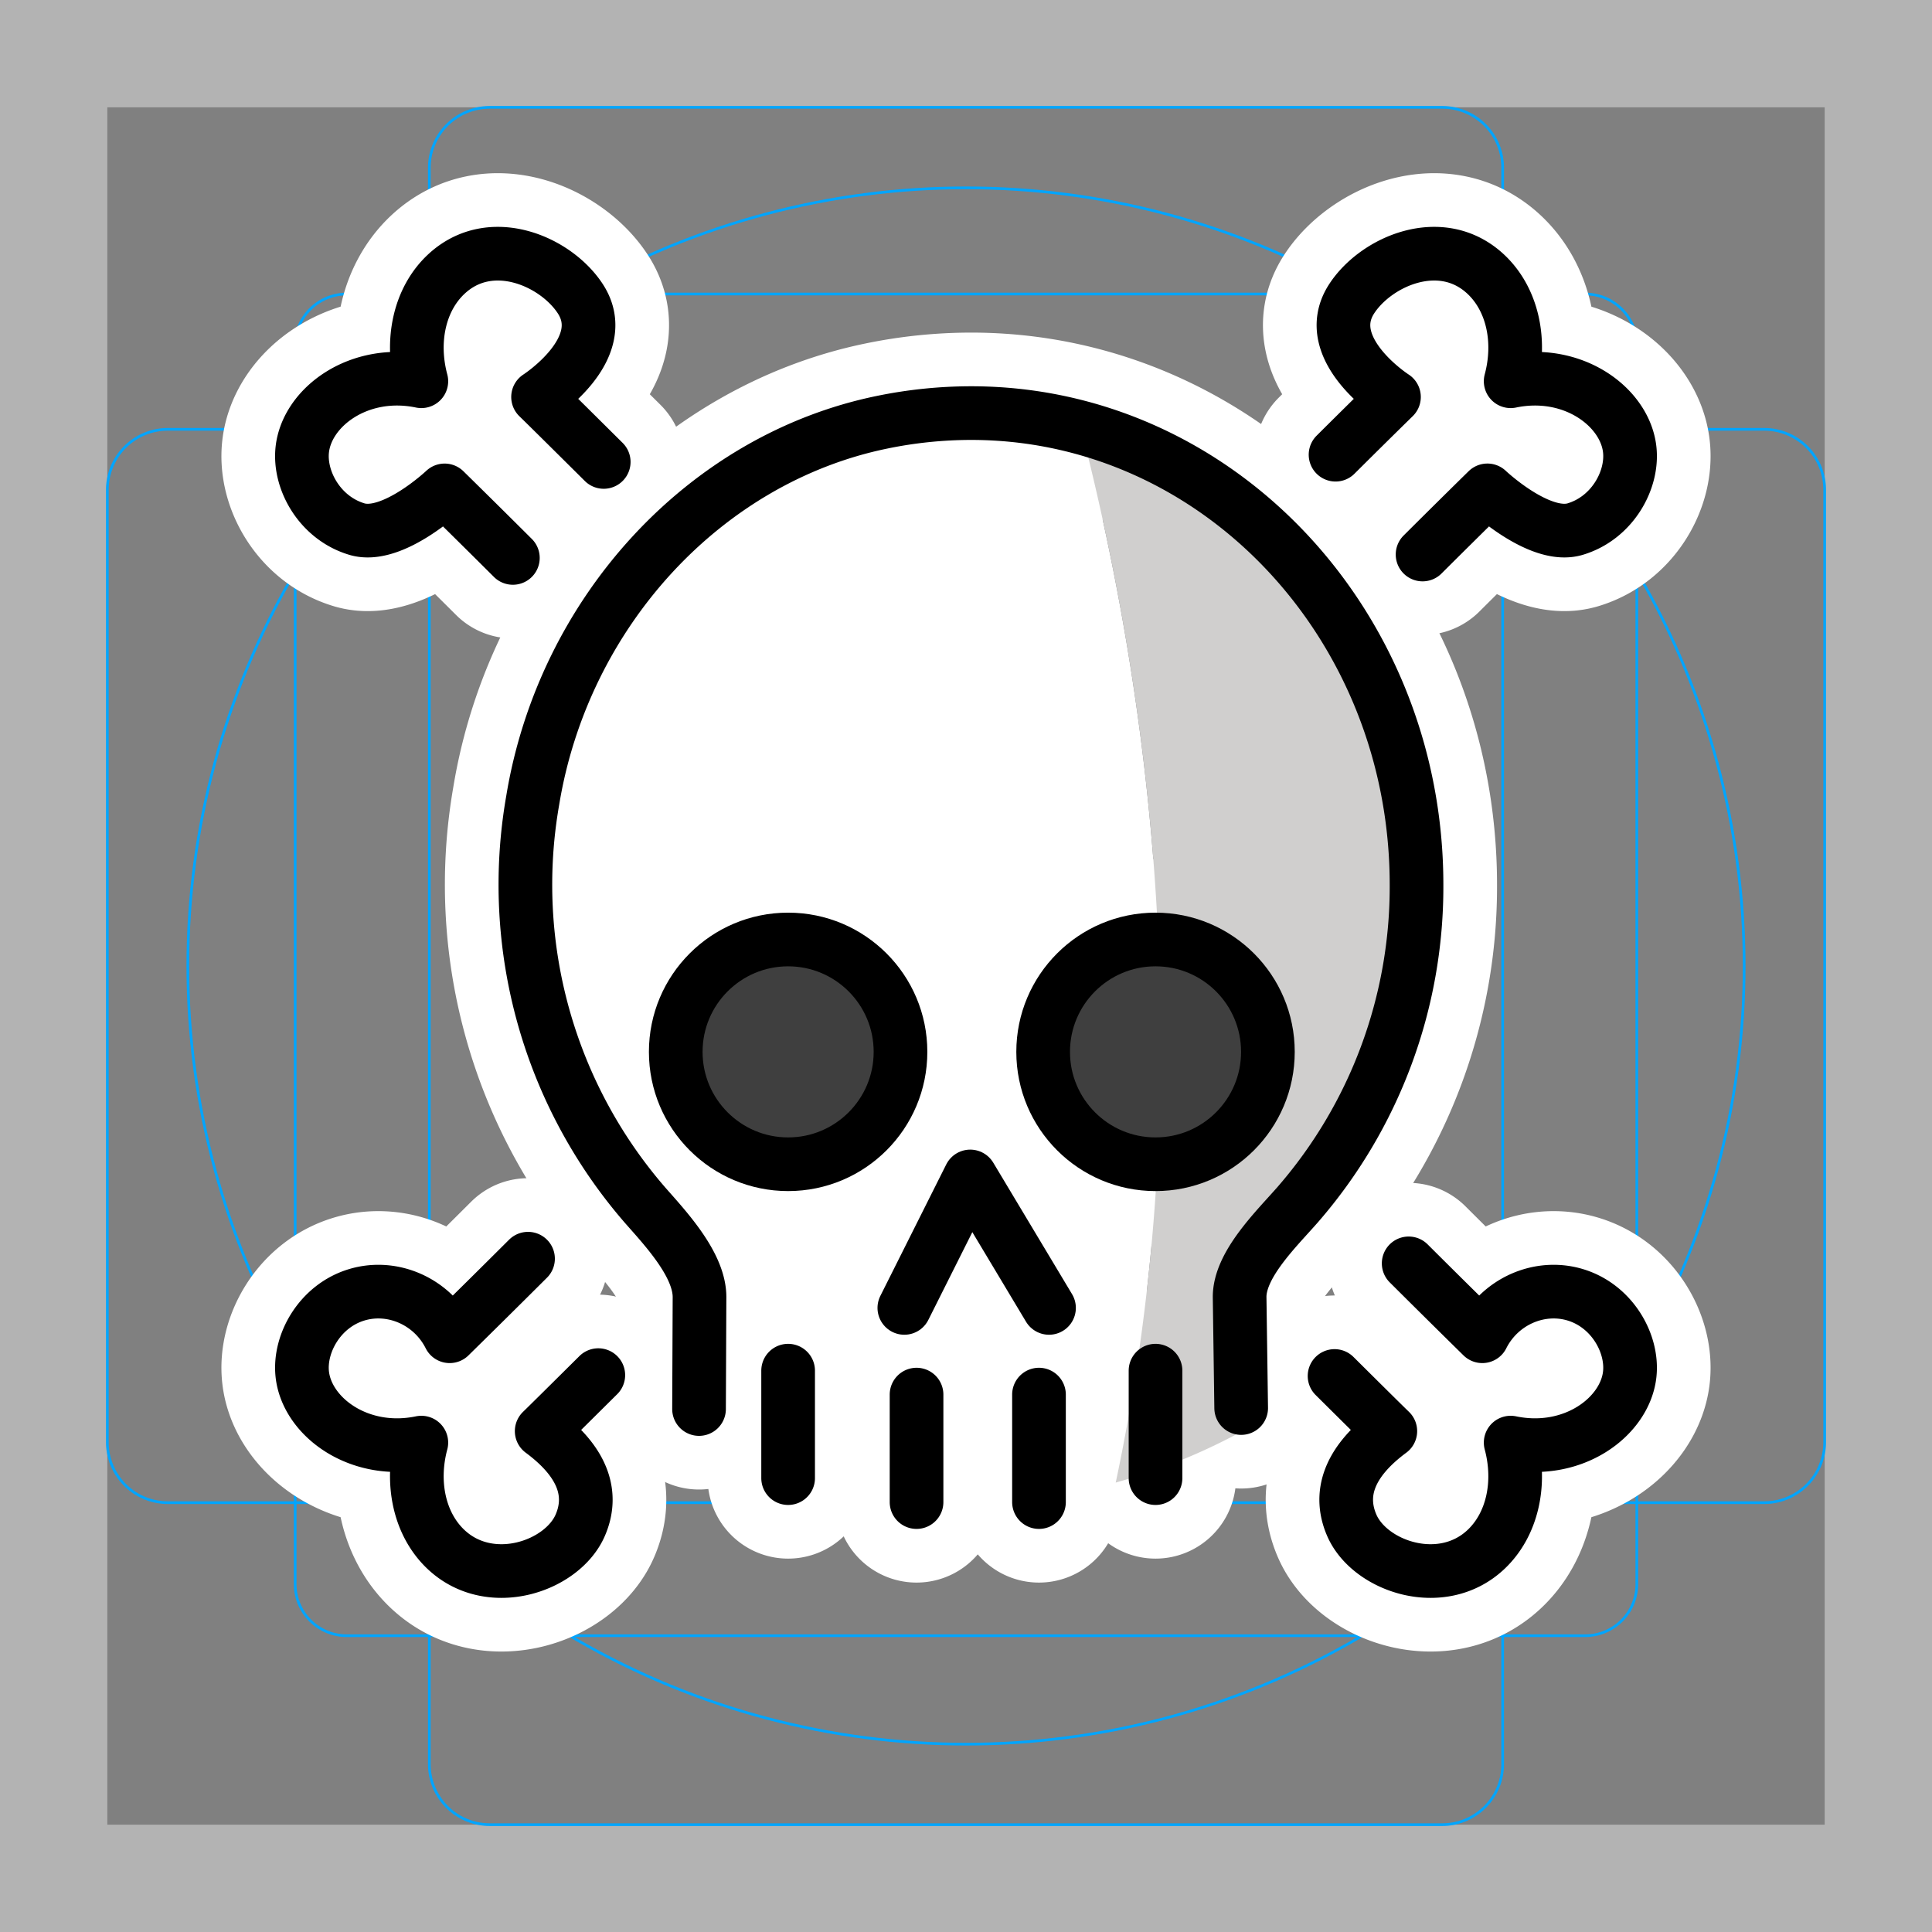 <svg viewBox="0 0 72 72" xmlns="http://www.w3.org/2000/svg"><rect x="0" y="0" width="72" height="72" fill="#808080" stroke="none"/><path fill="#B3B3B3" d="M68 4v64H4V4h64m4-4H0v72h72V0z"/><path fill="none" stroke="#00A5FF" stroke-miterlimit="10" stroke-width=".1" d="M12.923 10.958h46.154c1.062 0 1.923.861 1.923 1.923v46.154a1.923 1.923 0 01-1.923 1.923H12.923A1.923 1.923 0 0111 59.035h0V12.881c0-1.062.861-1.923 1.923-1.923h0z"/><path fill="none" stroke="#00A5FF" stroke-miterlimit="10" stroke-width=".1" d="M18.254 4h35.492A2.254 2.254 0 0156 6.254v59.492A2.254 2.254 0 0153.746 68H18.254A2.254 2.254 0 0116 65.746V6.254A2.254 2.254 0 0118.254 4z"/><path fill="none" stroke="#00A5FF" stroke-miterlimit="10" stroke-width=".1" d="M68 18.254v35.492A2.254 2.254 0 0165.746 56H6.254A2.254 2.254 0 014 53.746V18.254A2.254 2.254 0 016.254 16h59.492A2.254 2.254 0 0168 18.254z"/><circle cx="36" cy="36" r="29" fill="none" stroke="#00A5FF" stroke-miterlimit="10" stroke-width=".1"/><g stroke-linecap="round" stroke-miterlimit="10" stroke-width="6" stroke="#fff" fill="none" stroke-linejoin="round"><path d="M46.255 52.473l-.058-4.14c0-1.215 1.381-2.543 2.161-3.435A18.046 18.046 0 0052.79 32.97c0-9.716-7.45-17.594-16.63-17.575a16.518 16.518 0 00-3.288.341c-6.608 1.355-11.874 7.083-13.022 14.106a18.22 18.22 0 004.224 15.11c.768.87 1.995 2.195 1.995 3.385l-.018 4.173m3.32-1.429v4.004m4.786-3.112v4.005m8.906-4.897v4.004m-4.343-3.112v4.005"/><path d="M33.702 48.742l2.456-4.899 2.936 4.899"/><circle cx="29.371" cy="39.2" r="4.188"/><circle cx="43.063" cy="39.2" r="4.188"/><path d="M53.015 20.665a460.015 460.015 0 012.416-2.39s1.943 1.84 3.27 1.443c1.373-.41 2.156-1.808 2.035-2.954-.167-1.588-2.11-3.04-4.438-2.556.406-1.513.068-3.062-.933-3.995-1.654-1.54-4.078-.479-4.99.918-1.22 1.869 1.574 3.663 1.574 3.663a410.45 410.45 0 00-2.177 2.151M19.678 46.908a522.38 522.38 0 01-2.92 2.89c-.655-1.302-2.132-1.943-3.458-1.546-1.374.411-2.157 1.808-2.036 2.954.168 1.589 2.11 3.04 4.438 2.556-.405 1.513-.068 3.062.933 3.995 1.654 1.54 4.33.614 4.99-.918.47-1.088.193-2.297-1.438-3.505.26-.252 1.005-.99 2.11-2.087m-3.184-30.455a489.893 489.893 0 00-2.543-2.516s-1.944 1.839-3.27 1.442c-1.374-.411-2.157-1.808-2.036-2.954.168-1.589 2.11-3.04 4.438-2.556-.405-1.513-.068-3.062.933-3.995 1.654-1.54 4.078-.479 4.99.918 1.22 1.869-1.573 3.663-1.573 3.663.286.277 1.157 1.14 2.447 2.421m29.998 29.867a535.186 535.186 0 002.744 2.716c.655-1.302 2.133-1.943 3.459-1.546 1.374.411 2.157 1.808 2.036 2.954-.168 1.589-2.11 3.04-4.438 2.556.405 1.513.068 3.062-.933 3.995-1.654 1.54-4.33.614-4.99-.918-.47-1.088-.193-2.297 1.438-3.505-.258-.25-.991-.975-2.078-2.055"/></g><path fill="#FFF" d="M40.526 16.92a14.934 14.934 0 00-4.336-.645h-.03a15.731 15.731 0 00-3.121.324 15.412 15.412 0 00-9.095 5.832 17.022 17.022 0 00-3.267 7.59 17.404 17.404 0 004.02 14.42l.112.126c.884.996 2.094 2.362 2.094 3.814l-.019 4.178a.838.838 0 01-.837.837 25.063 25.063 0 005.873 2.124c3.192.72 6.514.629 9.662-.263 2.693-12.712 1.982-25.99-1.056-38.337z"/><path fill="#D0CFCE" d="M46.98 20.812a15.5 15.5 0 00-6.454-3.893c3.038 12.348 3.75 25.626 1.054 38.332a22.514 22.514 0 004.69-1.902.846.846 0 01-.85-.825l-.057-4.14c0-1.383 1.173-2.673 2.028-3.616.121-.134.237-.26.34-.38 5.907-6.861 5.583-17.1-.746-23.575h-.005z"/><path fill="#3F3F3F" d="M29.37 35.24a4 4 0 100 8 4 4 0 000-8zm13.692 0a4 4 0 100 8 4 4 0 000-8z"/><path fill="#FFF" d="M53.015 20.665a460.015 460.015 0 012.416-2.39s1.943 1.84 3.27 1.443c1.373-.41 2.156-1.808 2.035-2.954-.167-1.588-2.11-3.04-4.438-2.556.406-1.513.068-3.062-.933-3.995-1.654-1.54-4.078-.479-4.99.918-1.22 1.869 1.574 3.663 1.574 3.663a410.45 410.45 0 00-2.177 2.151M19.678 46.908a522.38 522.38 0 01-2.92 2.89c-.655-1.302-2.132-1.943-3.458-1.546-1.374.411-2.157 1.808-2.036 2.954.168 1.589 2.11 3.04 4.438 2.556-.405 1.513-.068 3.062.933 3.995 1.654 1.54 4.33.614 4.99-.918.47-1.088.193-2.297-1.438-3.505.26-.252 1.005-.99 2.11-2.087m-3.184-30.455a489.893 489.893 0 00-2.543-2.516s-1.944 1.839-3.27 1.442c-1.374-.411-2.157-1.808-2.036-2.954.168-1.589 2.11-3.04 4.438-2.556-.405-1.513-.068-3.062.933-3.995 1.654-1.54 4.078-.479 4.99.918 1.22 1.869-1.573 3.663-1.573 3.663.286.277 1.157 1.14 2.447 2.421m29.998 29.867a535.186 535.186 0 002.744 2.716c.655-1.302 2.133-1.943 3.459-1.546 1.374.411 2.157 1.808 2.036 2.954-.168 1.589-2.11 3.04-4.438 2.556.405 1.513.068 3.062-.933 3.995-1.654 1.54-4.33.614-4.99-.918-.47-1.088-.193-2.297 1.438-3.505-.258-.25-.991-.975-2.078-2.055"/><g fill="none" stroke="#000" stroke-width="2"><path stroke-linecap="round" stroke-linejoin="round" d="M46.255 52.473l-.058-4.14c0-1.215 1.381-2.543 2.161-3.435A18.046 18.046 0 0052.79 32.97c0-9.716-7.45-17.594-16.63-17.575a16.518 16.518 0 00-3.288.341c-6.608 1.355-11.874 7.083-13.022 14.106a18.22 18.22 0 004.224 15.11c.768.87 1.995 2.195 1.995 3.385l-.018 4.173m3.32-1.429v4.004m4.786-3.112v4.005m8.906-4.897v4.004m-4.343-3.112v4.005"/><path stroke-linecap="round" stroke-linejoin="round" d="M33.702 48.742l2.456-4.899 2.936 4.899"/><circle cx="29.371" cy="39.2" r="4.188" stroke-miterlimit="10"/><circle cx="43.063" cy="39.2" r="4.188" stroke-miterlimit="10"/><path stroke-linecap="round" stroke-linejoin="round" d="M53.015 20.665a460.015 460.015 0 012.416-2.39s1.943 1.84 3.27 1.443c1.373-.41 2.156-1.808 2.035-2.954-.167-1.588-2.11-3.04-4.438-2.556.406-1.513.068-3.062-.933-3.995-1.654-1.54-4.078-.479-4.99.918-1.22 1.869 1.574 3.663 1.574 3.663a410.45 410.45 0 00-2.177 2.151M19.678 46.908a522.38 522.38 0 01-2.92 2.89c-.655-1.302-2.132-1.943-3.458-1.546-1.374.411-2.157 1.808-2.036 2.954.168 1.589 2.11 3.04 4.438 2.556-.405 1.513-.068 3.062.933 3.995 1.654 1.54 4.33.614 4.99-.918.47-1.088.193-2.297-1.438-3.505.26-.252 1.005-.99 2.11-2.087m-3.184-30.455a489.893 489.893 0 00-2.543-2.516s-1.944 1.839-3.27 1.442c-1.374-.411-2.157-1.808-2.036-2.954.168-1.589 2.11-3.04 4.438-2.556-.405-1.513-.068-3.062.933-3.995 1.654-1.54 4.078-.479 4.99.918 1.22 1.869-1.573 3.663-1.573 3.663.286.277 1.157 1.14 2.447 2.421m29.998 29.867a535.186 535.186 0 002.744 2.716c.655-1.302 2.133-1.943 3.459-1.546 1.374.411 2.157 1.808 2.036 2.954-.168 1.589-2.11 3.04-4.438 2.556.405 1.513.068 3.062-.933 3.995-1.654 1.54-4.33.614-4.99-.918-.47-1.088-.193-2.297 1.438-3.505-.258-.25-.991-.975-2.078-2.055"/></g></svg>